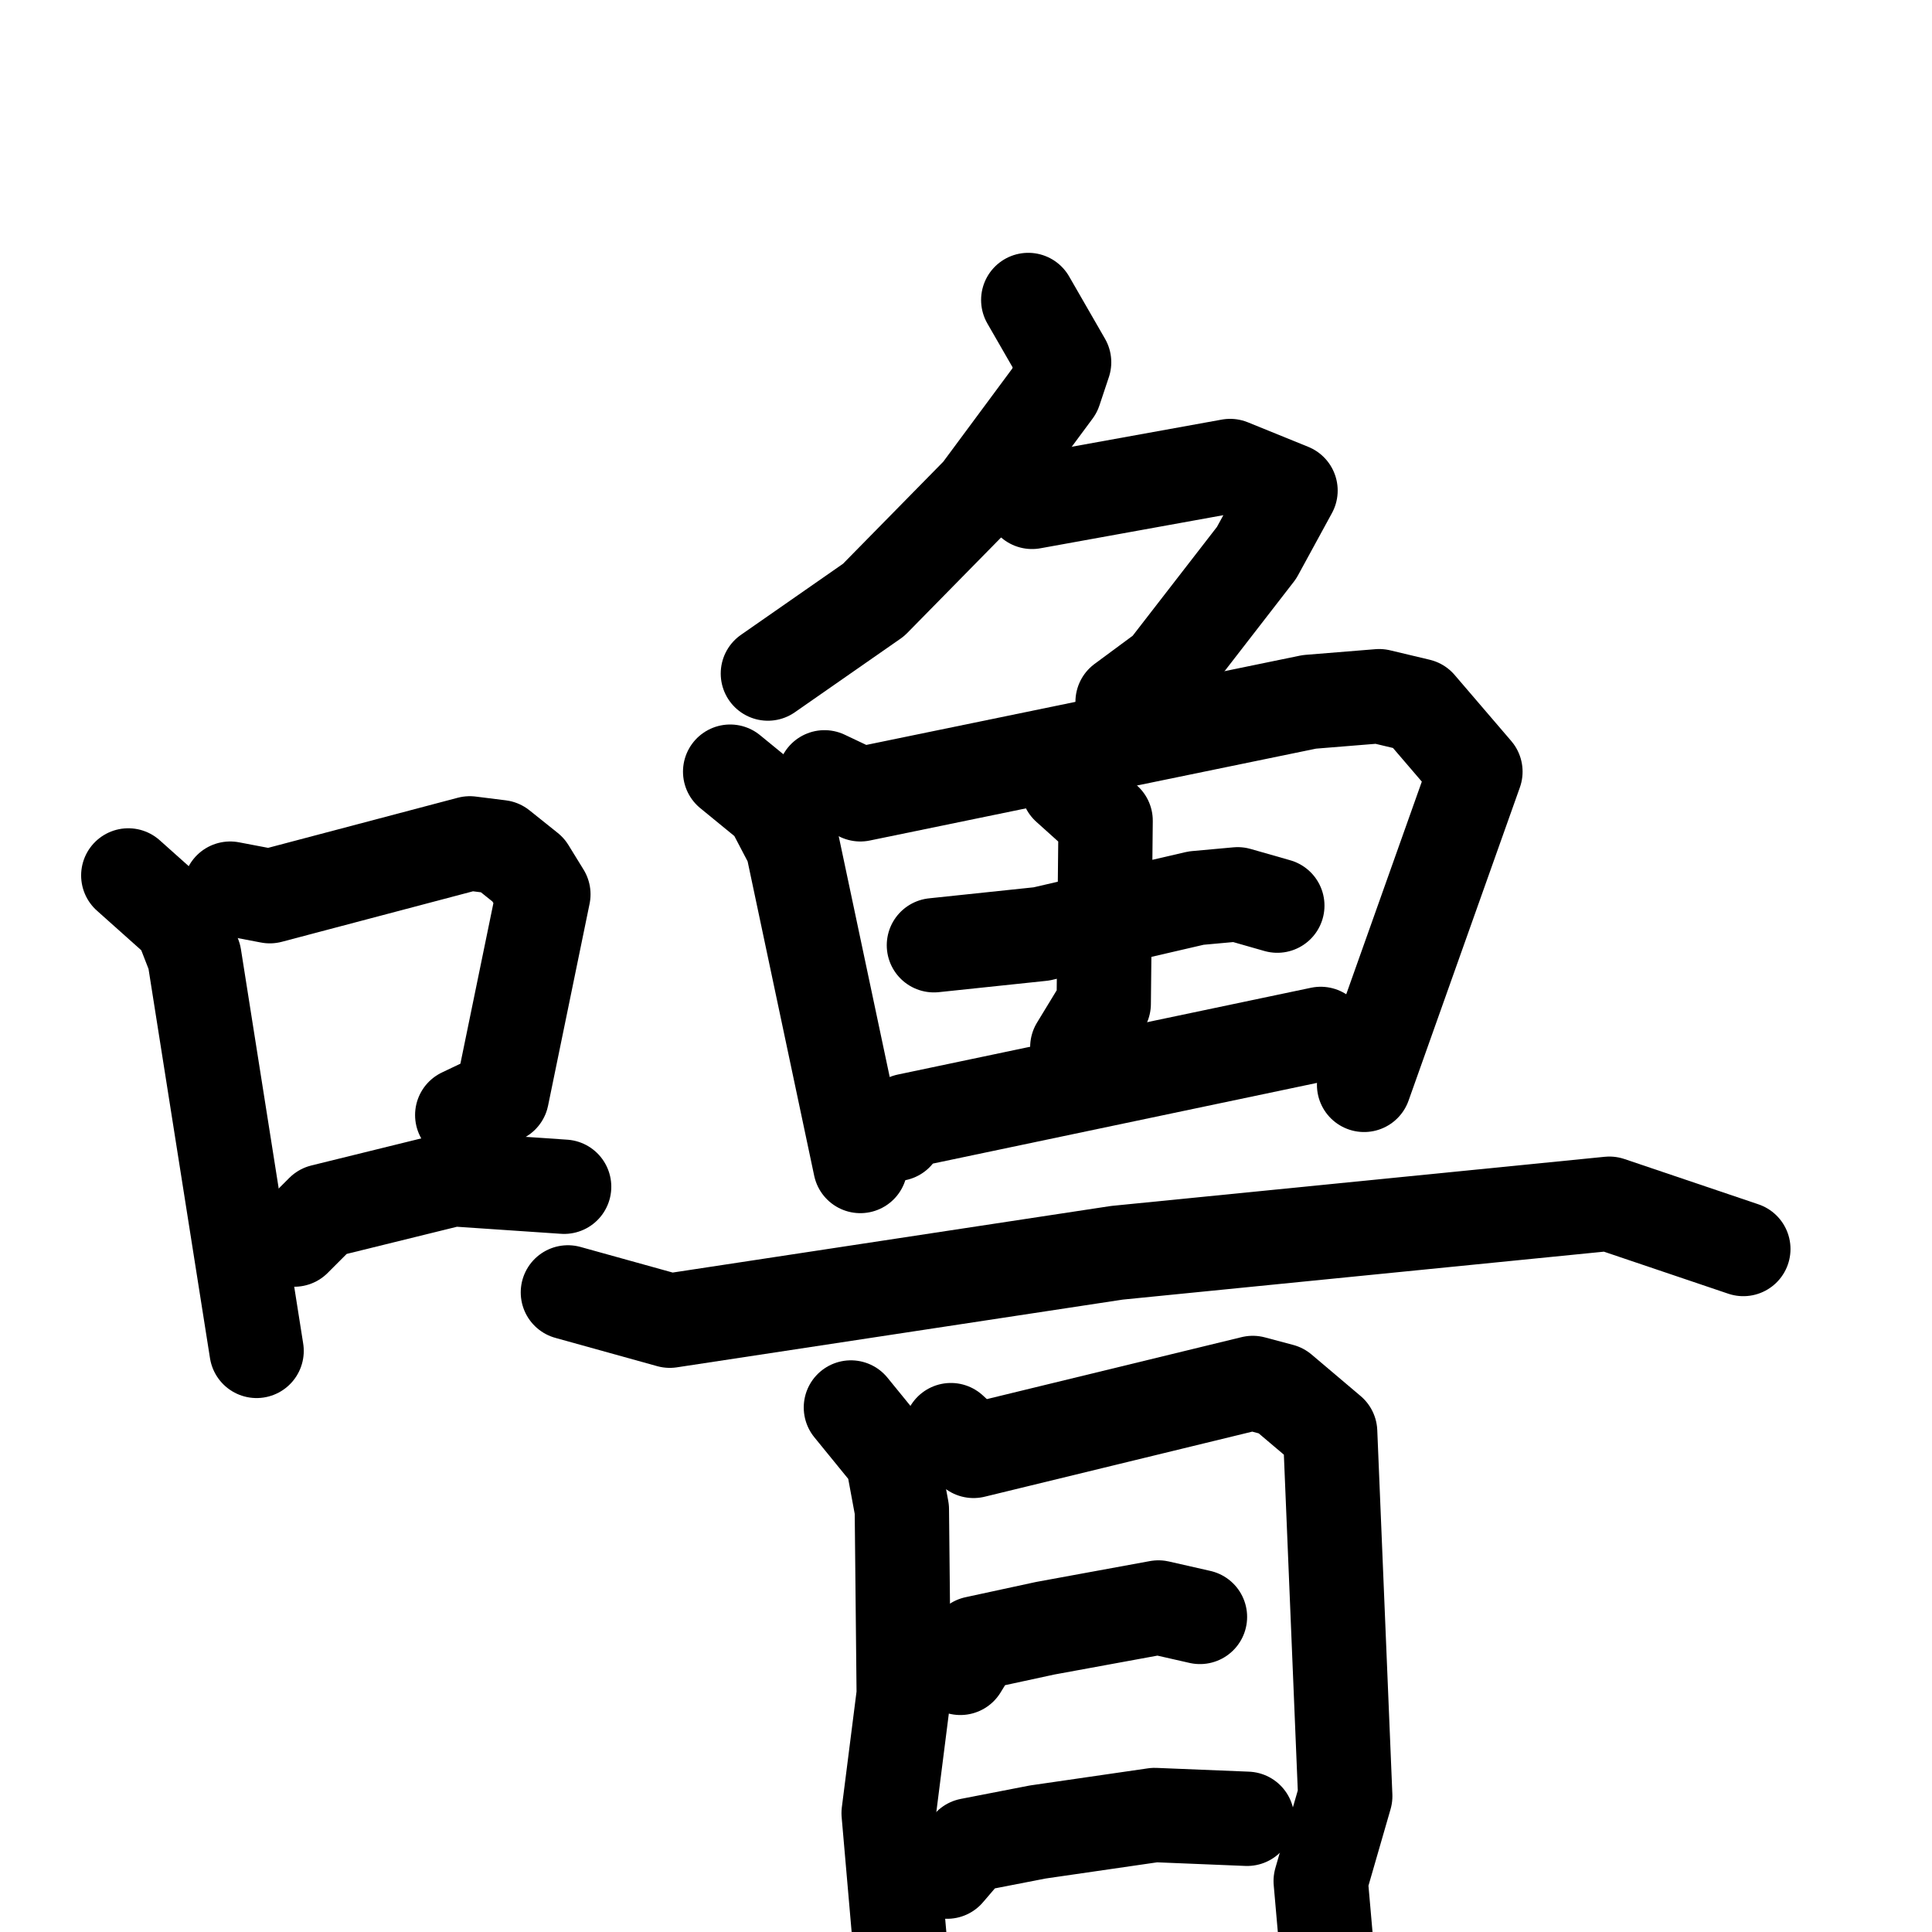 <svg xmlns="http://www.w3.org/2000/svg" viewBox="0 0 1024 1024">
  <g style="fill:none;stroke:#000000;stroke-width:50;stroke-linecap:round;stroke-linejoin:round;" transform="scale(1, 1) translate(0, 0)">
    <path d="M 68.0,464.0 L 96.0,489.0 L 103.0,507.0 L 136.0,716.0"/>
    <path d="M 122.0,471.0 L 143.0,475.0 L 249.0,447.0 L 265.0,449.0 L 280.0,461.0 L 288.0,474.0 L 266.0,581.0 L 245.0,591.0"/>
    <path d="M 156.0,657.0 L 171.0,642.0 L 240.0,625.0 L 299.0,629.0"/>
    <path d="M 545.0,159.0 L 564.0,192.0 L 559.0,207.0 L 519.0,261.0 L 463.0,318.0 L 407.0,357.0"/>
    <path d="M 547.0,266.0 L 652.0,247.0 L 684.0,260.0 L 666.0,293.0 L 618.0,355.0 L 595.0,372.0"/>
    <path d="M 387.0,409.0 L 409.0,427.0 L 420.0,448.0 L 456.0,618.0"/>
    <path d="M 437.0,412.0 L 456.0,421.0 L 694.0,372.0 L 731.0,369.0 L 752.0,374.0 L 782.0,409.0 L 723.0,575.0"/>
    <path d="M 495.0,501.0 L 552.0,495.0 L 634.0,476.0 L 656.0,474.0 L 677.0,480.0"/>
    <path d="M 566.0,417.0 L 586.0,435.0 L 585.0,532.0 L 571.0,555.0"/>
    <path d="M 475.0,601.0 L 481.0,594.0 L 700.0,548.0"/>
    <path d="M 301.0,685.0 L 355.0,700.0 L 592.0,664.0 L 853.0,638.0 L 924.0,662.0"/>
    <path d="M 451.0,746.0 L 473.0,773.0 L 478.0,800.0 L 479.0,898.0 L 471.0,961.0 L 477.0,1030.0"/>
    <path d="M 504.0,758.0 L 516.0,769.0 L 664.0,733.0 L 679.0,737.0 L 705.0,759.0 L 713.0,952.0 L 700.0,997.0 L 705.0,1054.0"/>
    <path d="M 509.0,884.0 L 517.0,871.0 L 554.0,863.0 L 614.0,852.0 L 636.0,857.0"/>
    <path d="M 502.0,992.0 L 514.0,978.0 L 550.0,971.0 L 612.0,962.0 L 661.0,964.0"/>
  </g>
</svg>
